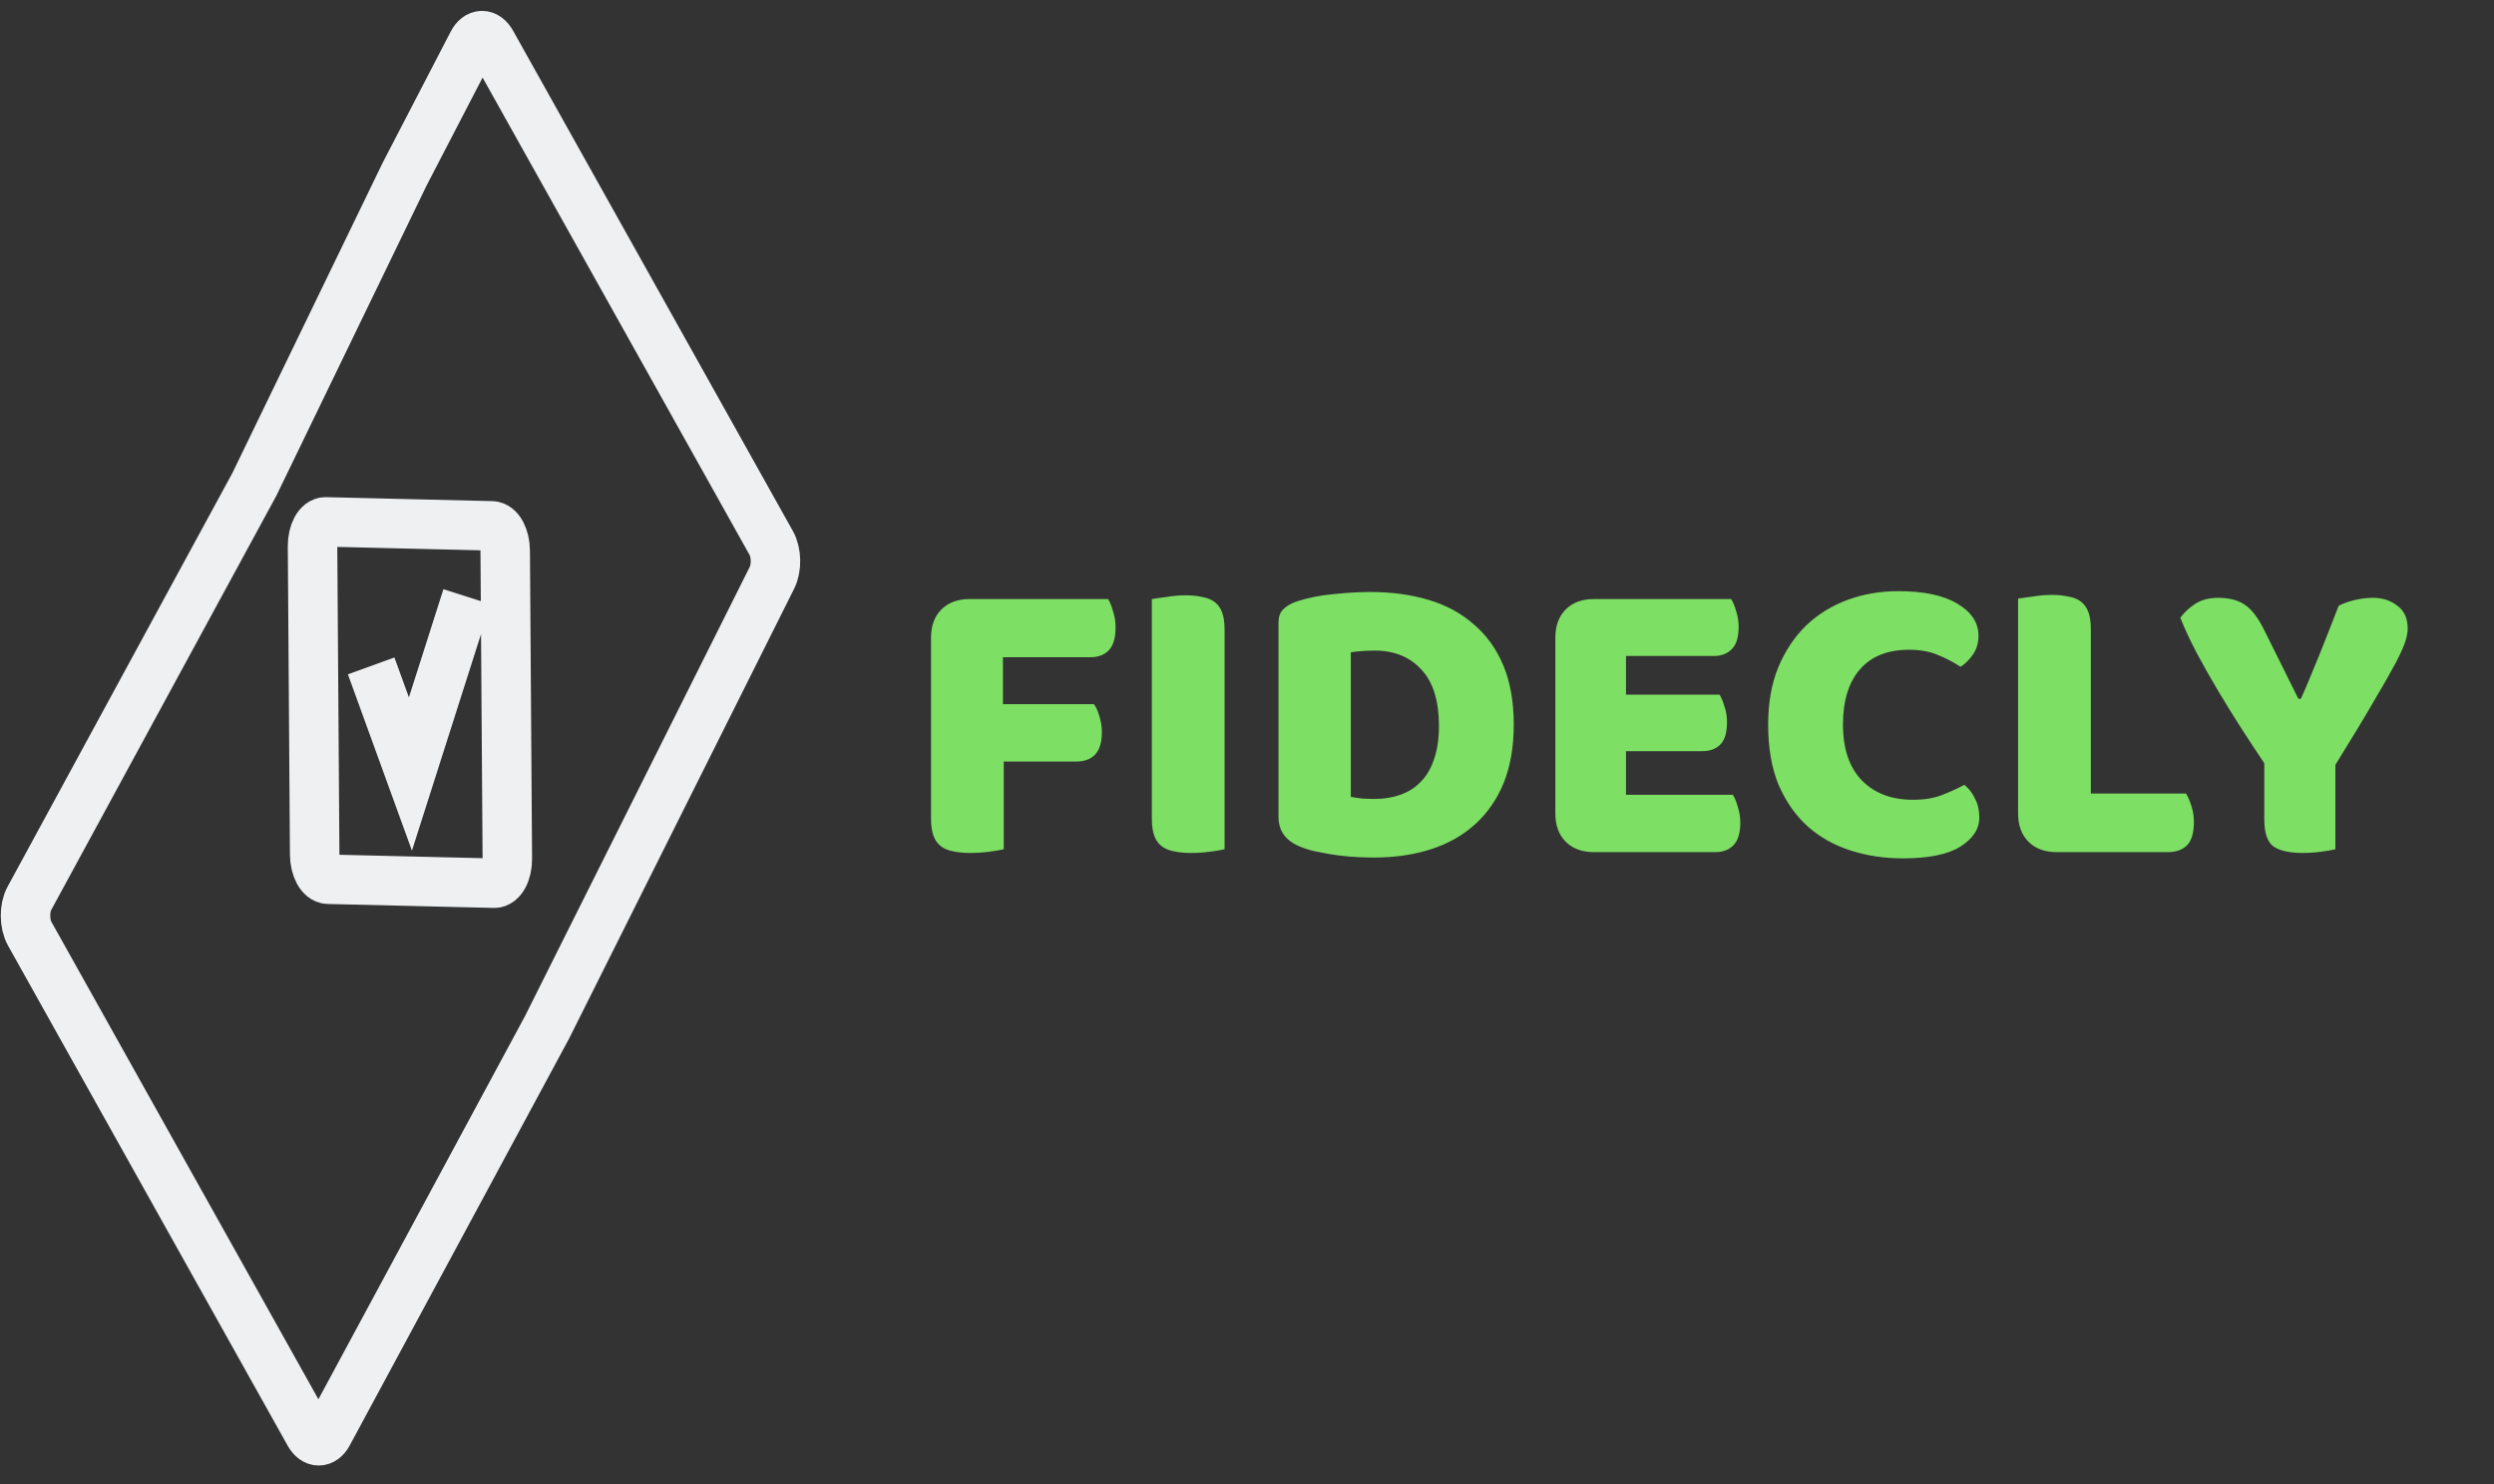 <svg width="252" height="150" viewBox="0 0 252 150" fill="none" xmlns="http://www.w3.org/2000/svg">
<rect x="0" y="0" width="252" height="150" fill="#333333" stroke="none"/>
<path d="M37.503 67.303L41.471 78.231L47.186 60.312M25.698 48.965L2.965 90.805C2.435 91.779 2.451 93.386 2.999 94.366L18.785 122.603L31.256 144.908C31.788 145.86 32.623 145.861 33.135 144.912L55.273 103.838L78.006 58.385C78.499 57.4 78.467 55.848 77.935 54.896L49.656 4.315C49.117 3.351 48.268 3.364 47.759 4.345L40.9 17.571L25.698 48.965ZM51.262 86.796L51.047 55.658C51.037 54.288 50.433 53.167 49.694 53.149L32.911 52.748C32.168 52.731 31.57 53.839 31.58 55.219L31.796 86.356C31.805 87.727 32.41 88.848 33.148 88.866L49.931 89.266C50.675 89.284 51.272 88.176 51.262 86.796Z" stroke="#EEF0F2" stroke-width="5"/>
<path d="M111.965 60.548C112.161 60.856 112.329 61.276 112.469 61.808C112.637 62.312 112.721 62.844 112.721 63.404C112.721 64.496 112.483 65.28 112.007 65.756C111.559 66.204 110.943 66.428 110.159 66.428H101.339V71.174H110.537C110.761 71.482 110.943 71.888 111.083 72.392C111.251 72.896 111.335 73.428 111.335 73.988C111.335 75.052 111.097 75.822 110.621 76.298C110.173 76.746 109.557 76.97 108.773 76.97H101.423V85.832C101.115 85.916 100.625 86 99.953 86.084C99.309 86.168 98.665 86.21 98.021 86.21C97.377 86.21 96.803 86.154 96.299 86.042C95.823 85.958 95.417 85.79 95.081 85.538C94.745 85.286 94.493 84.936 94.325 84.488C94.157 84.04 94.073 83.452 94.073 82.724V64.454C94.073 63.25 94.423 62.298 95.123 61.598C95.823 60.898 96.775 60.548 97.979 60.548H111.965ZM123.735 85.832C123.427 85.916 122.937 86 122.265 86.084C121.621 86.168 120.977 86.21 120.333 86.21C119.689 86.21 119.115 86.154 118.611 86.042C118.135 85.958 117.729 85.79 117.393 85.538C117.057 85.286 116.805 84.936 116.637 84.488C116.469 84.04 116.385 83.452 116.385 82.724V60.548C116.693 60.492 117.183 60.422 117.855 60.338C118.527 60.226 119.171 60.17 119.787 60.17C120.431 60.17 120.991 60.226 121.467 60.338C121.971 60.422 122.391 60.59 122.727 60.842C123.063 61.094 123.315 61.444 123.483 61.892C123.651 62.34 123.735 62.928 123.735 63.656V85.832ZM136.49 80.54C136.798 80.596 137.176 80.652 137.624 80.708C138.072 80.736 138.492 80.75 138.884 80.75C139.836 80.75 140.704 80.61 141.488 80.33C142.3 80.05 142.986 79.616 143.546 79.028C144.134 78.44 144.582 77.684 144.89 76.76C145.226 75.808 145.394 74.674 145.394 73.358C145.394 70.838 144.806 68.948 143.63 67.688C142.454 66.4 140.886 65.756 138.926 65.756C138.534 65.756 138.128 65.77 137.708 65.798C137.316 65.826 136.91 65.868 136.49 65.924V80.54ZM138.842 86.672C138.366 86.672 137.82 86.658 137.204 86.63C136.588 86.602 135.944 86.546 135.272 86.462C134.628 86.378 133.97 86.266 133.298 86.126C132.654 86.014 132.052 85.846 131.492 85.622C129.952 85.034 129.182 84.012 129.182 82.556V62.942C129.182 62.354 129.336 61.906 129.644 61.598C129.98 61.262 130.428 60.996 130.988 60.8C132.192 60.408 133.466 60.156 134.81 60.044C136.154 59.904 137.358 59.834 138.422 59.834C140.606 59.834 142.58 60.1 144.344 60.632C146.136 61.164 147.662 61.99 148.922 63.11C150.21 64.202 151.204 65.588 151.904 67.268C152.604 68.948 152.954 70.936 152.954 73.232C152.954 75.472 152.618 77.432 151.946 79.112C151.274 80.764 150.308 82.164 149.048 83.312C147.816 84.432 146.332 85.272 144.596 85.832C142.86 86.392 140.942 86.672 138.842 86.672ZM157.155 64.454C157.155 63.25 157.505 62.298 158.205 61.598C158.905 60.898 159.857 60.548 161.061 60.548H174.921C175.117 60.856 175.285 61.262 175.425 61.766C175.593 62.27 175.677 62.802 175.677 63.362C175.677 64.426 175.439 65.182 174.963 65.63C174.515 66.078 173.913 66.302 173.157 66.302H164.295V70.208H173.745C173.941 70.516 174.109 70.922 174.249 71.426C174.417 71.902 174.501 72.42 174.501 72.98C174.501 74.044 174.277 74.8 173.829 75.248C173.381 75.696 172.779 75.92 172.023 75.92H164.295V80.33H175.089C175.285 80.638 175.453 81.044 175.593 81.548C175.761 82.052 175.845 82.584 175.845 83.144C175.845 84.208 175.607 84.978 175.131 85.454C174.683 85.902 174.081 86.126 173.325 86.126H161.061C159.857 86.126 158.905 85.776 158.205 85.076C157.505 84.376 157.155 83.424 157.155 82.22V64.454ZM192.897 65.672C190.741 65.672 189.089 66.33 187.941 67.646C186.793 68.962 186.219 70.824 186.219 73.232C186.219 75.668 186.849 77.544 188.109 78.86C189.397 80.176 191.119 80.834 193.275 80.834C194.423 80.834 195.389 80.68 196.173 80.372C196.985 80.064 197.755 79.714 198.483 79.322C198.959 79.714 199.323 80.19 199.575 80.75C199.855 81.282 199.995 81.912 199.995 82.64C199.995 83.788 199.351 84.768 198.063 85.58C196.803 86.364 194.871 86.756 192.267 86.756C190.391 86.756 188.627 86.49 186.975 85.958C185.323 85.426 183.881 84.614 182.649 83.522C181.417 82.402 180.437 81.002 179.709 79.322C179.009 77.614 178.659 75.584 178.659 73.232C178.659 71.048 178.995 69.13 179.667 67.478C180.367 65.798 181.305 64.384 182.481 63.236C183.685 62.088 185.085 61.22 186.681 60.632C188.277 60.044 189.985 59.75 191.805 59.75C194.381 59.75 196.369 60.17 197.769 61.01C199.197 61.85 199.911 62.928 199.911 64.244C199.911 64.972 199.729 65.602 199.365 66.134C199.001 66.666 198.581 67.086 198.105 67.394C197.377 66.918 196.593 66.512 195.753 66.176C194.941 65.84 193.989 65.672 192.897 65.672ZM207.819 86.126C206.615 86.126 205.663 85.776 204.963 85.076C204.263 84.376 203.913 83.424 203.913 82.22V60.506C204.221 60.45 204.711 60.38 205.383 60.296C206.055 60.184 206.699 60.128 207.315 60.128C207.959 60.128 208.519 60.184 208.995 60.296C209.499 60.38 209.919 60.548 210.255 60.8C210.591 61.052 210.843 61.402 211.011 61.85C211.179 62.298 211.263 62.886 211.263 63.614V80.204H220.881C221.077 80.512 221.259 80.932 221.427 81.464C221.595 81.968 221.679 82.5 221.679 83.06C221.679 84.18 221.441 84.978 220.965 85.454C220.489 85.902 219.859 86.126 219.075 86.126H207.819ZM235.972 85.832C235.664 85.916 235.188 86 234.544 86.084C233.9 86.168 233.27 86.21 232.654 86.21C231.366 86.21 230.4 86 229.756 85.58C229.112 85.132 228.79 84.208 228.79 82.808V77.138C228.09 76.102 227.334 74.954 226.522 73.694C225.71 72.434 224.912 71.146 224.128 69.83C223.344 68.514 222.616 67.226 221.944 65.966C221.272 64.678 220.726 63.502 220.306 62.438C220.67 61.934 221.16 61.472 221.776 61.052C222.42 60.632 223.204 60.422 224.128 60.422C225.22 60.422 226.102 60.646 226.774 61.094C227.474 61.542 228.132 62.382 228.748 63.614L232.234 70.628H232.486C232.878 69.76 233.214 68.976 233.494 68.276C233.802 67.548 234.096 66.834 234.376 66.134C234.656 65.406 234.95 64.664 235.258 63.908C235.566 63.124 235.916 62.228 236.308 61.22C236.812 60.968 237.372 60.772 237.988 60.632C238.604 60.492 239.192 60.422 239.752 60.422C240.732 60.422 241.558 60.688 242.23 61.22C242.93 61.724 243.28 62.494 243.28 63.53C243.28 63.866 243.21 64.272 243.07 64.748C242.93 65.224 242.608 65.952 242.104 66.932C241.6 67.884 240.858 69.186 239.878 70.838C238.926 72.49 237.624 74.646 235.972 77.306V85.832Z" fill="#7DDF64"/>
</svg>
